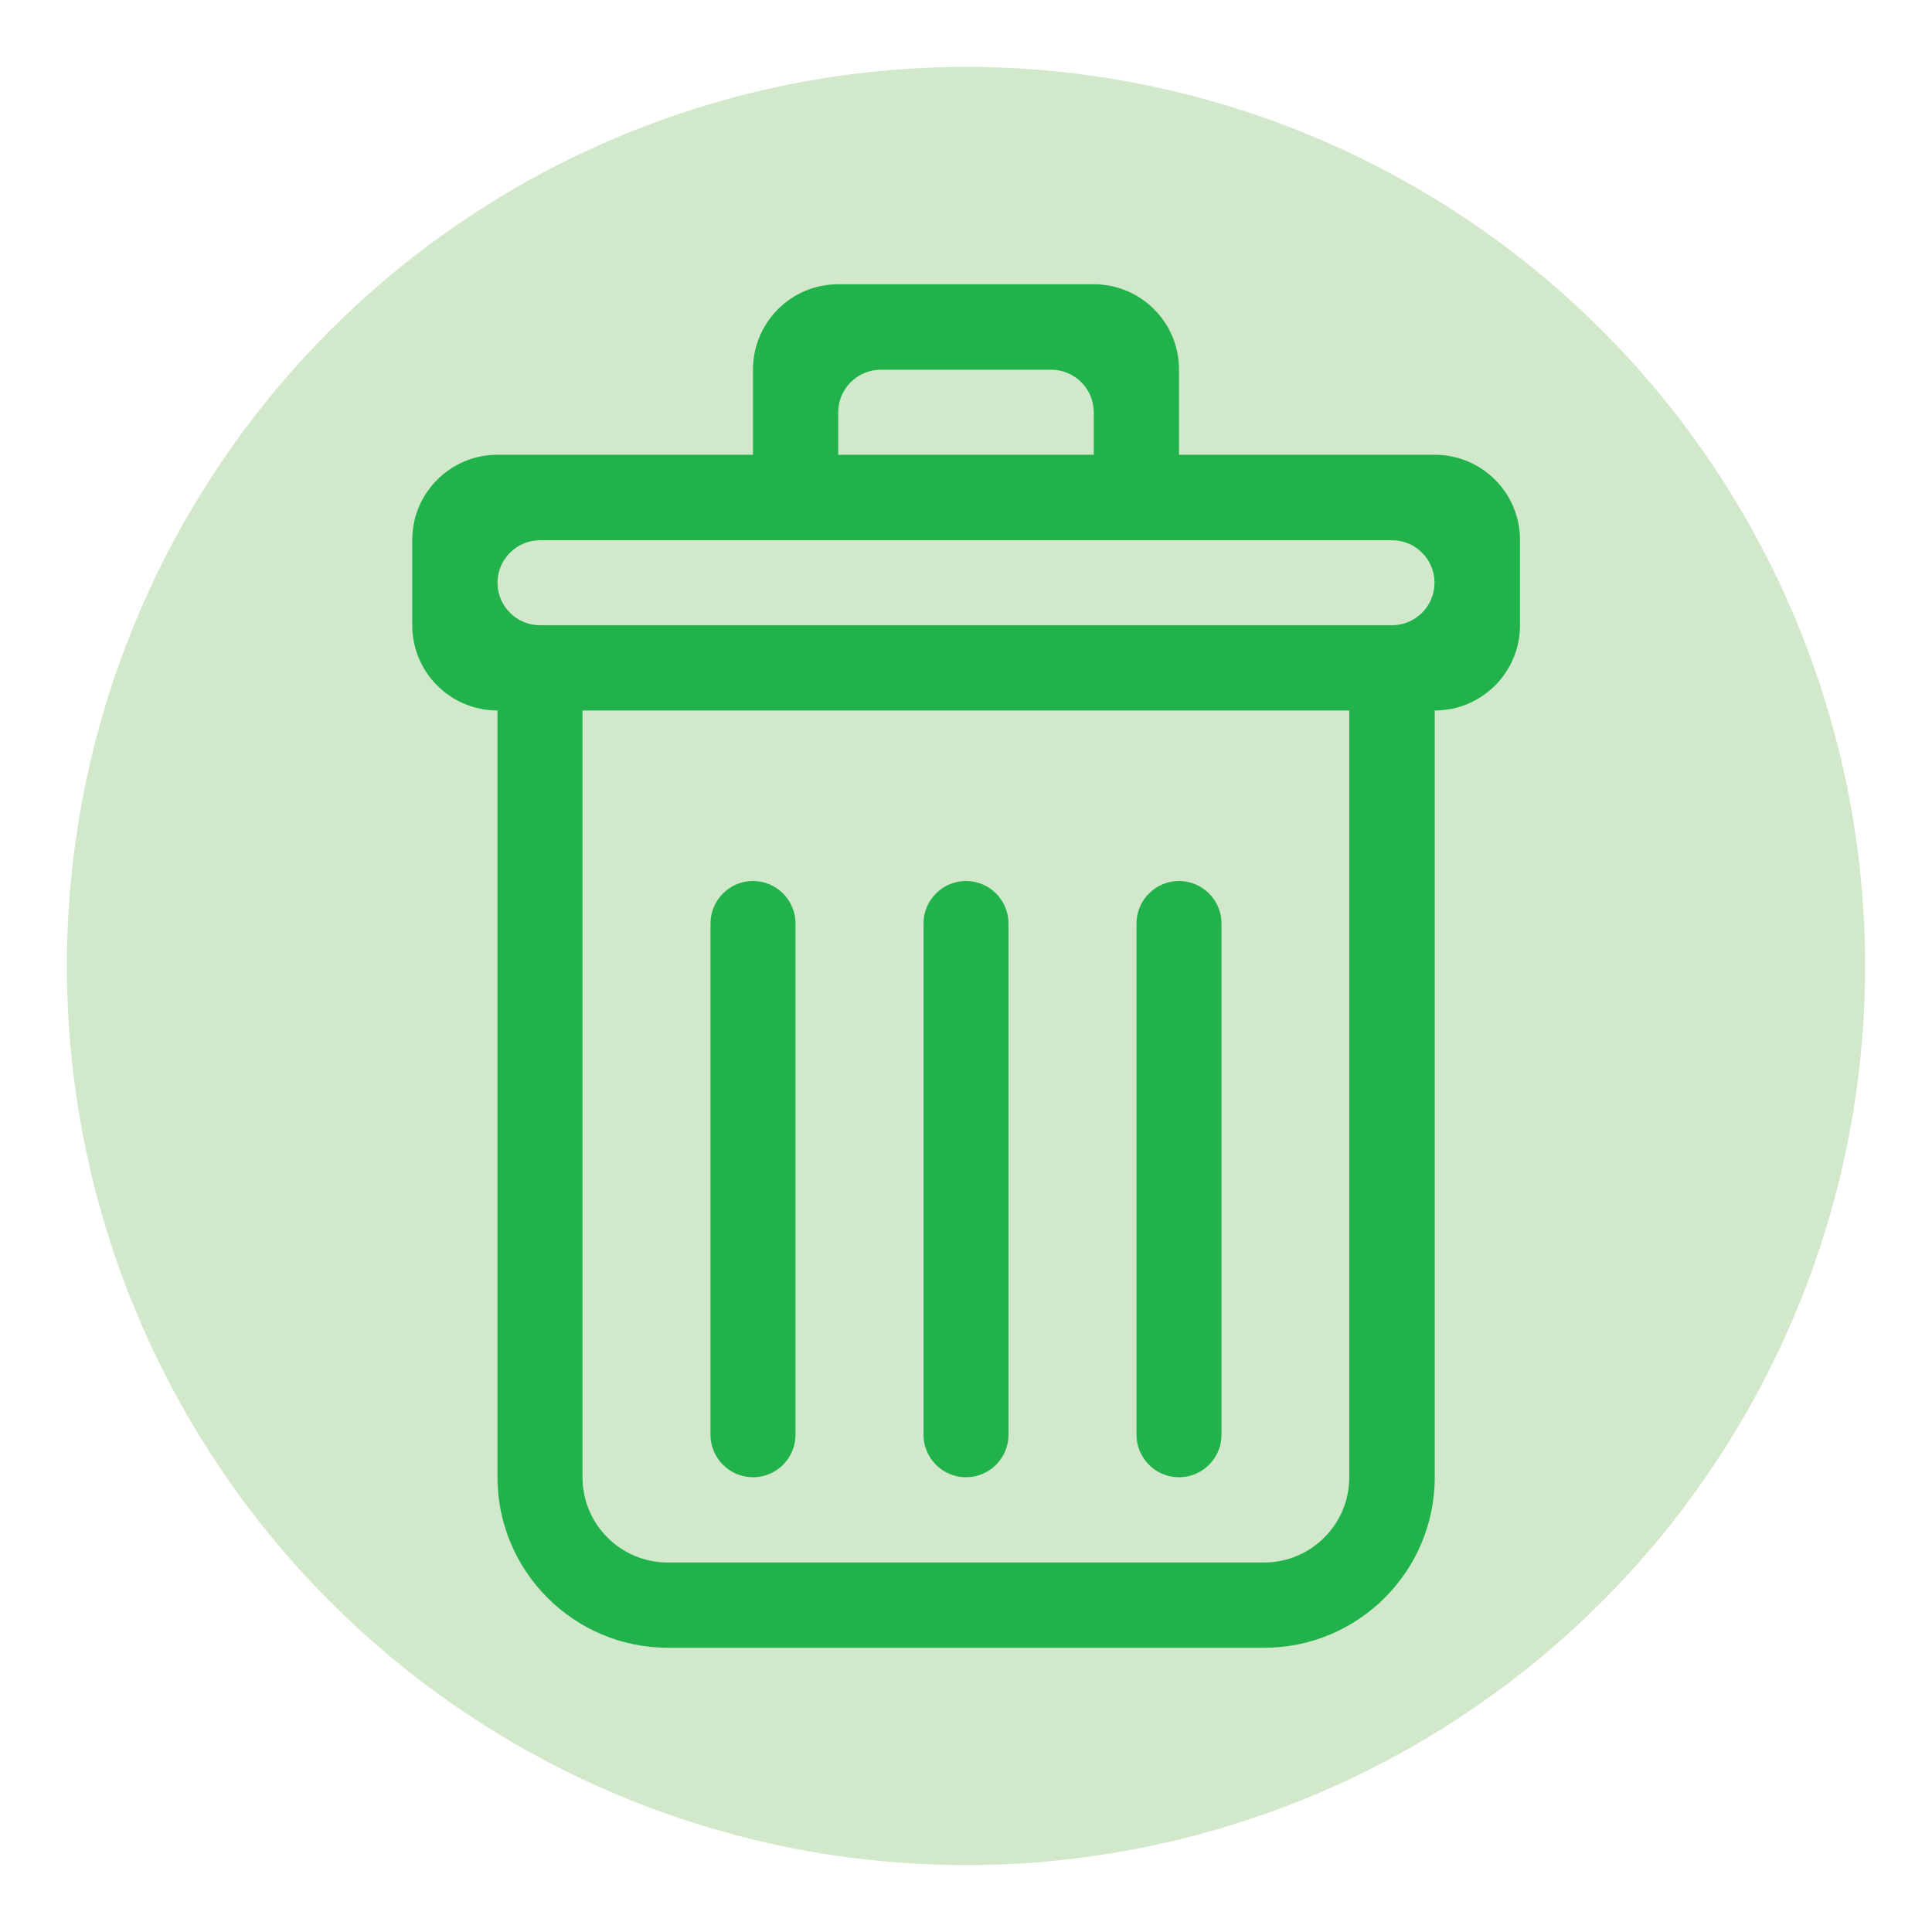 <?xml version="1.0" encoding="UTF-8"?>
<svg id="Layer_1" xmlns="http://www.w3.org/2000/svg" version="1.1" xmlns:sketch="http://www.bohemiancoding.com/sketch/ns" viewBox="0 0 800 800">
  <!-- Generator: Adobe Illustrator 29.5.0, SVG Export Plug-In . SVG Version: 2.1.0 Build 137)  -->
  <defs>
    <style>
      .st0 {
        fill: #666766;
      }

      .st0, .st1 {
        fill-rule: evenodd;
      }

      .st2 {
        fill: #d2e8ca;
      }

      .st1 {
        fill: #21b24b;
      }

      .st3 {
        fill: #d1d3d4;
      }
    </style>
  </defs>
  <g>
    <circle class="st2" cx="400" cy="400" r="372.3"/>
    <g id="Page-1" sketch:type="MSPage">
      <g id="Icon-Set" sketch:type="MSLayerGroup">
        <path id="trash" class="st1" d="M576.4,258.9H223.6c-9.7,0-17.6-7.9-17.6-17.6s7.9-17.6,17.6-17.6h352.8c9.7,0,17.6,7.9,17.6,17.6s-7.9,17.6-17.6,17.6h0ZM558.7,611.7c0,19.5-15.8,35.3-35.3,35.3h-246.9c-19.5,0-35.3-15.8-35.3-35.3v-317.5h317.5v317.5h0ZM347.1,170.7c0-9.7,7.9-17.6,17.6-17.6h70.6c9.7,0,17.6,7.9,17.6,17.6v17.6h-105.8v-17.6h0ZM594,188.3h-105.8v-35.3c0-19.5-15.8-35.3-35.3-35.3h-105.8c-19.5,0-35.3,15.8-35.3,35.3v35.3h-105.8c-19.5,0-35.3,15.8-35.3,35.3v35.3c0,19.5,15.8,35.3,35.3,35.3v317.5c0,38.9,31.6,70.6,70.6,70.6h246.9c38.9,0,70.6-31.6,70.6-70.6v-317.5c19.5,0,35.3-15.8,35.3-35.3v-35.3c0-19.5-15.8-35.3-35.3-35.3h0ZM400,611.7c9.7,0,17.6-7.9,17.6-17.6v-211.7c0-9.7-7.9-17.6-17.6-17.6s-17.6,7.9-17.6,17.6v211.7c0,9.7,7.9,17.6,17.6,17.6h0ZM311.8,611.7c9.7,0,17.6-7.9,17.6-17.6v-211.7c0-9.7-7.9-17.6-17.6-17.6s-17.6,7.9-17.6,17.6v211.7c0,9.7,7.9,17.6,17.6,17.6h0ZM488.2,611.7c9.7,0,17.6-7.9,17.6-17.6v-211.7c0-9.7-7.9-17.6-17.6-17.6s-17.6,7.9-17.6,17.6v211.7c0,9.7,7.9,17.6,17.6,17.6h0Z" sketch:type="MSShapeGroup"/>
      </g>
    </g>
  </g>
  <circle class="st3" cx="2764.5" cy="623.5" r="527.7"/>
  <g id="Page-11" sketch:type="MSPage">
    <g id="Icon-Set1" sketch:type="MSLayerGroup">
      <path id="trash1" class="st0" d="M3014.5,423.5h-500c-13.8,0-25-11.2-25-25s11.2-25,25-25h500c13.8,0,25,11.2,25,25s-11.2,25-25,25h0ZM2989.5,923.5c0,27.6-22.4,50-50,50h-350c-27.6,0-50-22.4-50-50v-450h450v450h0ZM2689.5,298.5c0-13.8,11.2-25,25-25h100c13.8,0,25,11.2,25,25v25h-150v-25h0ZM3039.5,323.5h-150v-50c0-27.6-22.4-50-50-50h-150c-27.6,0-50,22.4-50,50v50h-150c-27.6,0-50,22.4-50,50v50c0,27.6,22.4,50,50,50v450c0,55.2,44.8,100,100,100h350c55.2,0,100-44.8,100-100v-450c27.6,0,50-22.4,50-50v-50c0-27.6-22.4-50-50-50h0ZM2764.5,923.5c13.8,0,25-11.2,25-25v-300c0-13.8-11.2-25-25-25s-25,11.2-25,25v300c0,13.8,11.2,25,25,25h0ZM2639.5,923.5c13.8,0,25-11.2,25-25v-300c0-13.8-11.2-25-25-25s-25,11.2-25,25v300c0,13.8,11.2,25,25,25h0ZM2889.5,923.5c13.8,0,25-11.2,25-25v-300c0-13.8-11.2-25-25-25s-25,11.2-25,25v300c0,13.8,11.2,25,25,25h0Z" sketch:type="MSShapeGroup"/>
    </g>
  </g>
</svg>
